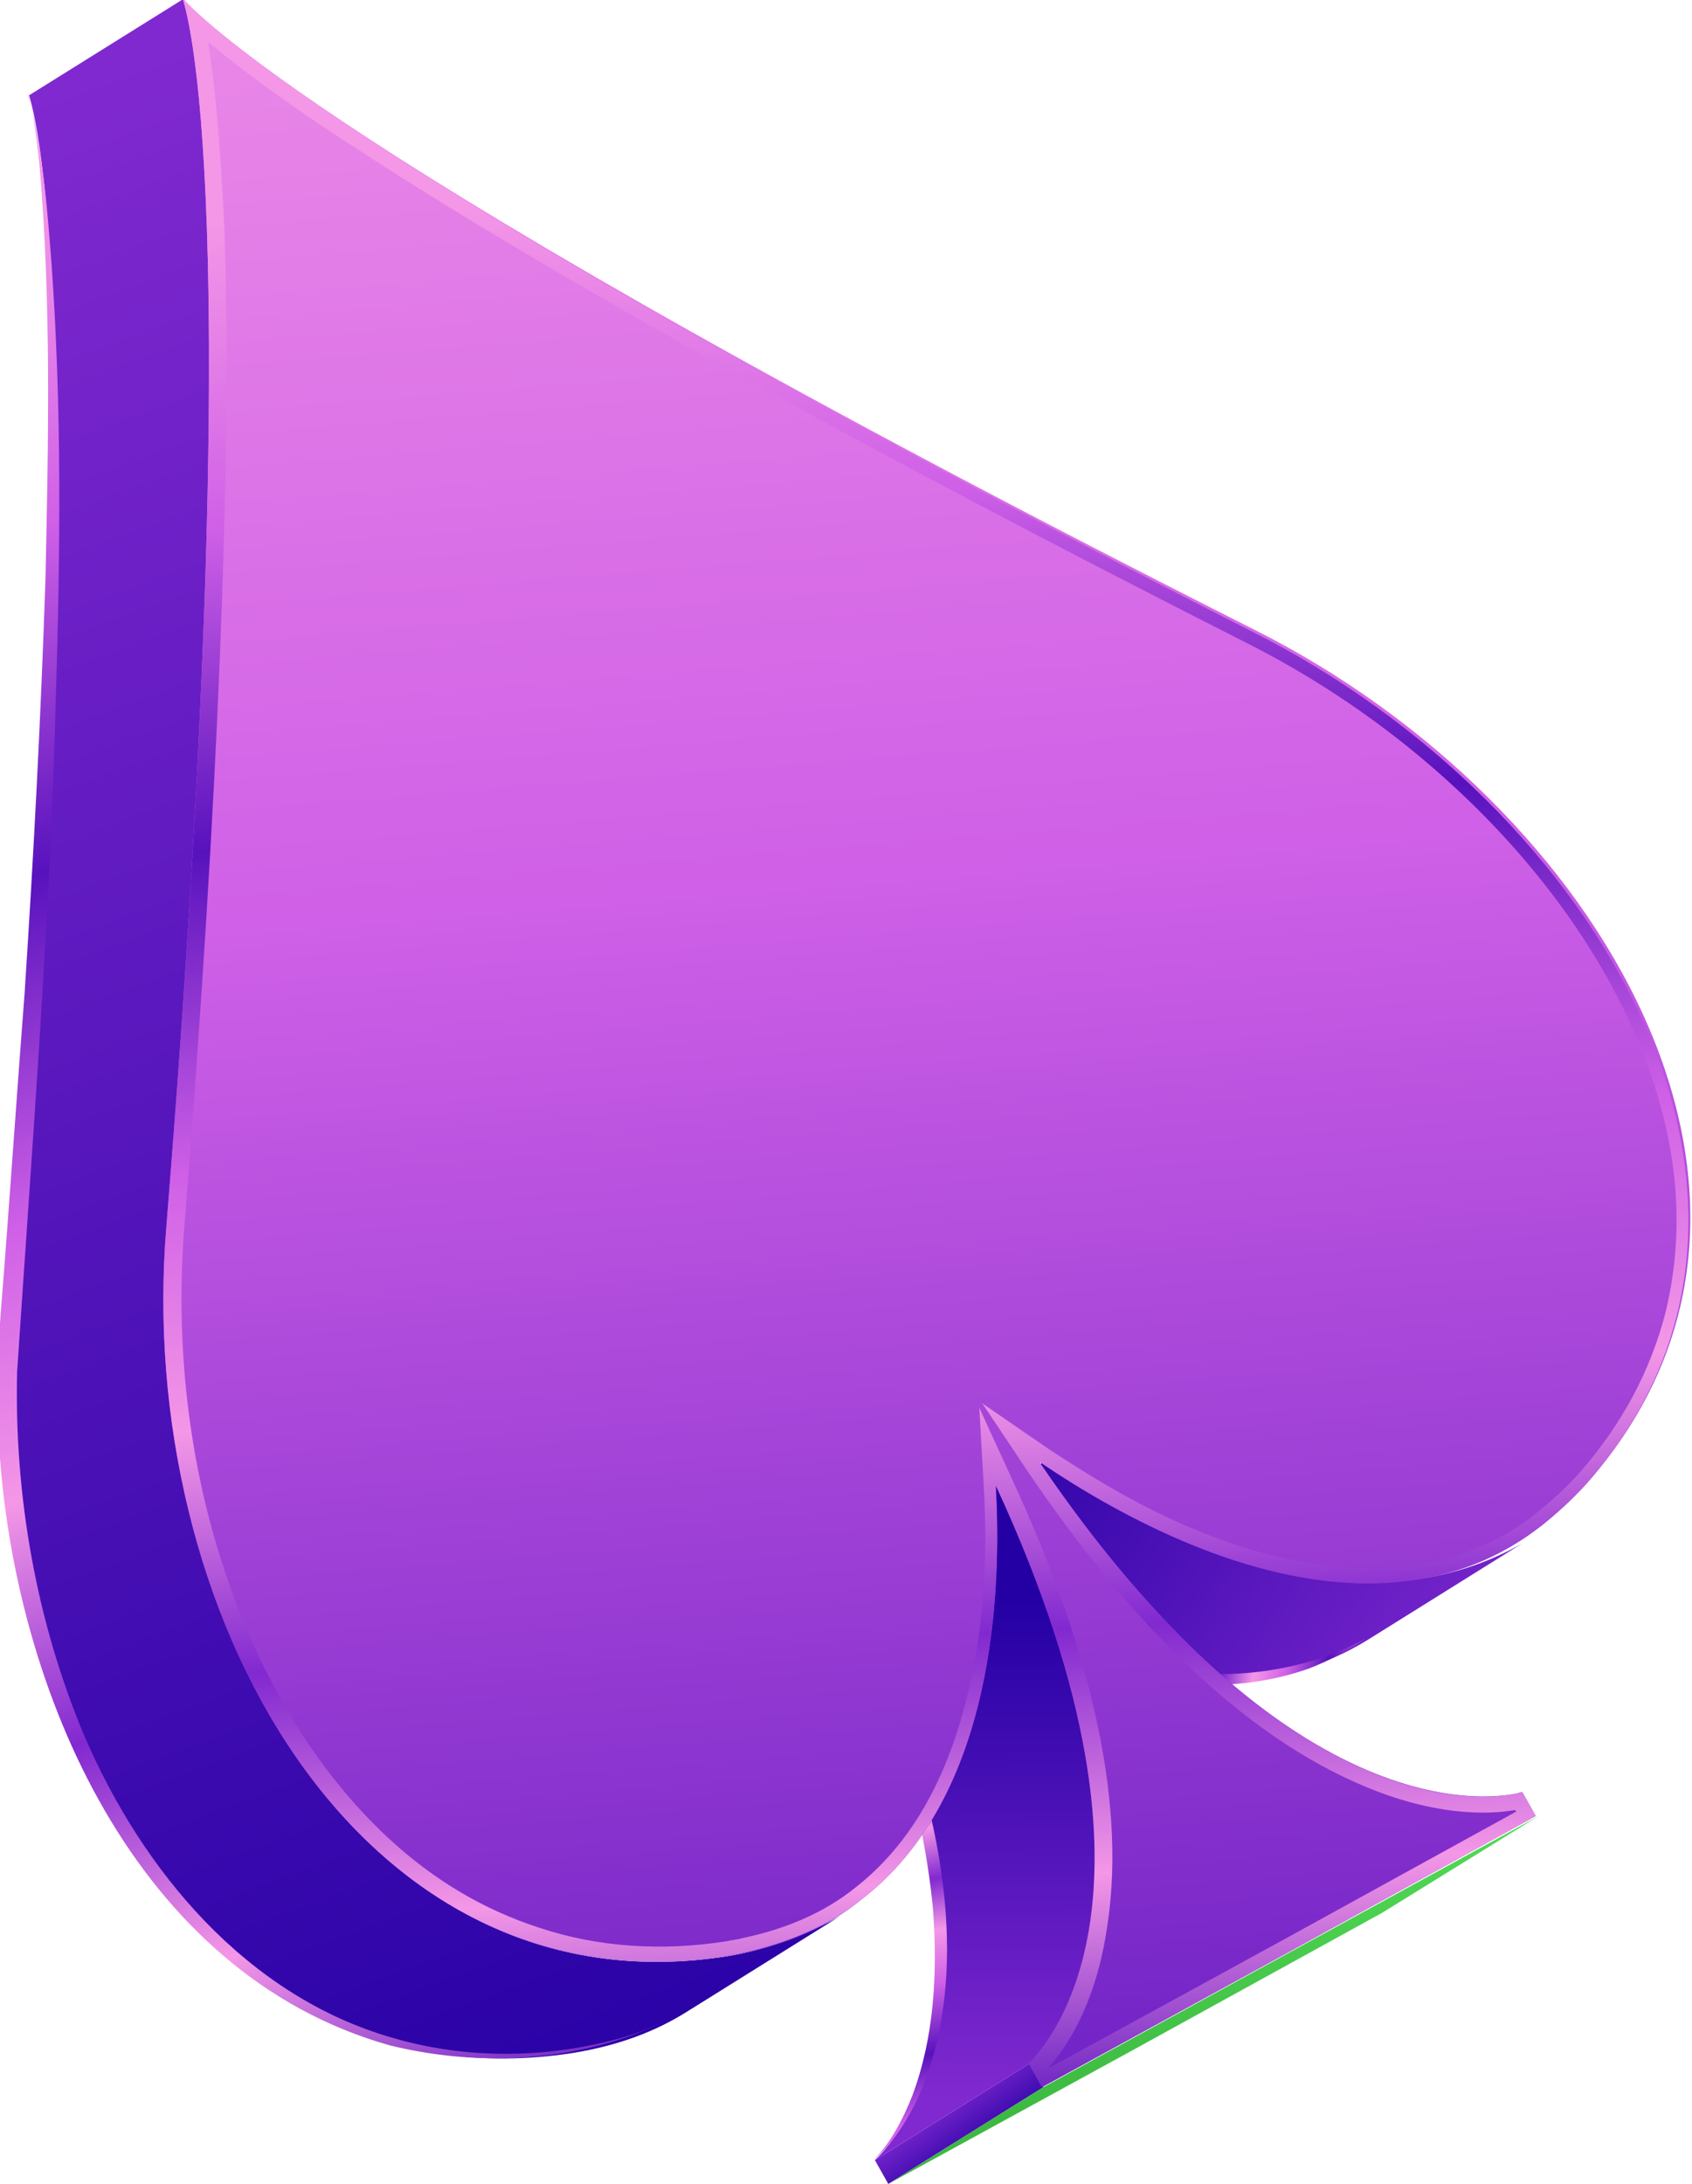 <svg width="279" height="360" viewBox="0 0 279 360" fill="none" xmlns="http://www.w3.org/2000/svg">
<g clip-path="url(#clip0_71_14092)">
<path d="M213.628 259.575C212.644 259.329 211.906 259.084 210.922 259.084C206.74 258.102 202.805 256.874 198.869 255.4C198.131 255.155 197.147 254.663 196.409 254.418C195.671 254.172 194.687 253.681 193.949 253.436C191.981 252.453 190.013 251.716 188.046 250.734C187.308 250.243 186.57 249.997 185.832 249.506C180.42 246.559 175.5 243.612 171.811 241.156L146.229 257.119C161.971 267.925 197.393 287.571 225.435 270.381L251.017 254.418C238.964 261.294 225.927 262.031 213.628 259.575Z" fill="url(#paint0_linear_71_14092)"/>
<path d="M145.982 256.874C166.399 268.907 191.243 280.695 215.35 274.064C218.793 273.082 221.991 271.854 225.189 270.135C222.237 272.1 219.039 273.819 215.841 275.047C192.227 283.396 164.923 271.117 145.982 256.874Z" fill="url(#paint1_linear_71_14092)"/>
<path d="M164.431 244.84L138.849 260.803C159.266 304.516 156.806 330.302 151.64 343.809C151.394 344.546 151.148 345.037 150.902 345.774C150.656 346.019 150.656 346.265 150.41 346.756C150.164 347.247 149.918 347.984 149.672 348.475C149.426 348.966 149.18 349.457 148.934 349.948C146.721 353.878 144.507 355.842 144.261 356.088L169.843 340.125C171.319 338.897 197.147 314.83 164.431 244.84Z" fill="url(#paint2_linear_71_14092)"/>
<path d="M138.849 260.803C151.394 284.87 162.955 319.742 151.394 345.774C149.672 349.457 147.213 353.387 144.015 356.088C146.967 353.141 148.934 349.212 150.41 345.528C154.1 335.705 154.592 325.145 153.854 314.83C152.132 296.166 145.737 278.239 138.849 260.803Z" fill="url(#paint3_linear_71_14092)"/>
<path d="M169.843 340.125L144.261 356.088L146.475 360.017L172.057 344.055L169.843 340.125Z" fill="url(#paint4_linear_71_14092)"/>
<path d="M212.89 321.707L172.057 344.054L146.475 360.017L187.308 337.669L227.895 315.322L253.723 299.359L212.89 321.707Z" fill="url(#paint5_linear_71_14092)"/>
<path d="M120.154 322.444C58.905 332.267 22.499 265.469 27.665 202.355C41.44 31.922 30.863 1.224 30.371 -0.249L4.788 15.714C5.28 17.433 15.858 48.13 2.083 218.317C-3.083 281.186 33.322 347.984 94.572 338.406C101.952 337.178 107.855 334.968 113.021 331.776L138.603 315.813C133.437 318.76 127.288 321.216 120.154 322.444Z" fill="url(#paint6_linear_71_14092)"/>
<path d="M4.542 15.468C5.526 18.415 6.018 21.608 6.51 24.555C7.494 30.694 7.986 36.834 8.478 43.219C10.2 67.04 9.954 90.861 9.216 114.682C8.232 152.011 5.28 189.093 2.821 226.176C2.329 246.559 6.018 267.433 13.89 286.098C23.483 308.445 40.702 329.074 64.808 335.95C76.615 339.388 89.406 339.388 101.46 336.196C105.395 335.214 109.331 333.495 112.775 331.284C109.331 333.495 105.395 335.214 101.46 336.442C89.406 340.125 76.369 340.125 64.316 337.178C22.253 325.39 2.329 278.485 -0.131 238.455C-0.623 230.105 -0.377 221.755 0.361 213.406C1.345 201.127 3.067 176.323 4.05 163.799C5.526 141.451 6.756 117.875 7.494 95.527C7.986 72.934 8.478 49.849 6.51 27.256C6.264 24.555 5.772 20.871 5.28 17.924L5.034 17.187L4.788 16.45L4.542 15.714C4.788 15.959 4.542 15.714 4.542 15.468Z" fill="url(#paint7_linear_71_14092)"/>
<path d="M206.986 103.877C52.263 25.782 31.354 0.979 30.124 -0.249C30.616 1.47 41.194 32.168 27.419 202.355C22.253 265.223 58.658 332.021 119.908 322.444C129.009 320.97 136.389 317.777 142.047 313.111C164.185 296.166 165.169 261.785 164.185 244.84C196.655 314.831 170.827 338.897 169.597 340.125L171.81 344.055L212.644 321.707L253.231 299.359L251.017 295.43C249.295 295.921 214.857 305.007 171.318 240.911C187.799 252.208 225.927 273.327 254.215 251.471C256.674 249.506 259.134 247.296 261.594 244.595C302.673 198.18 264.054 132.61 206.986 103.877Z" fill="url(#paint8_linear_71_14092)"/>
<path d="M34.306 6.873C38.98 10.802 46.605 16.696 59.642 25.046C92.112 46.166 141.309 73.425 205.756 106.087C241.67 124.26 268.974 156.431 275.123 187.866C277.091 197.689 276.845 207.266 274.631 216.353C272.171 225.93 267.498 234.771 260.364 242.875C258.15 245.331 255.691 247.542 253.231 249.506C248.065 253.681 241.915 256.382 235.52 257.61C225.189 259.575 213.382 258.347 200.344 253.435C189.029 249.261 179.436 243.121 173.04 238.946L161.971 231.333L169.351 242.384C186.569 267.925 204.526 285.115 222.729 293.465C236.012 299.605 245.605 299.113 249.787 298.377L250.033 298.622L211.66 319.742L173.04 340.862V340.616C175.746 337.669 180.42 330.793 182.388 318.76C185.831 298.622 180.666 273.573 166.891 243.858L161.479 232.07L162.217 245.086C162.709 253.435 162.709 265.96 159.757 278.485C156.314 293.219 150.164 304.025 141.063 311.147C135.897 315.322 129.501 318.023 122.368 319.497C121.63 319.742 120.892 319.742 119.908 319.988C109.085 321.707 98.508 320.97 88.914 317.777C79.813 314.831 71.45 309.919 63.824 302.797C52.263 291.992 42.916 276.766 37.012 258.838C31.108 241.156 28.895 221.756 30.37 202.6C36.028 131.382 38.242 76.126 37.012 37.816C36.274 22.344 35.29 12.767 34.306 6.873ZM30.124 -0.249C30.616 1.47 41.194 32.168 27.419 202.355C22.253 265.223 58.658 332.021 119.908 322.444C120.646 322.198 121.63 322.198 122.368 321.952C130.239 320.233 136.881 317.286 142.047 313.111C164.185 296.166 165.169 261.785 164.185 244.84C196.655 314.831 170.827 338.897 169.597 340.125L171.81 344.055L212.644 321.707L253.231 299.359L251.017 295.43C250.771 295.43 250.525 295.43 250.033 295.675C244.129 296.903 211.66 300.341 171.318 240.911C184.356 249.752 210.922 264.978 235.52 260.066C241.915 258.838 248.311 256.137 254.215 251.471C256.674 249.506 259.134 247.296 261.594 244.595C302.181 198.425 263.562 132.855 206.494 104.123C52.263 25.782 31.354 0.979 30.124 -0.249Z" fill="url(#paint9_linear_71_14092)"/>
</g>
<defs>
<linearGradient id="paint0_linear_71_14092" x1="242.155" y1="287.314" x2="160.674" y2="227.71" gradientUnits="userSpaceOnUse">
<stop stop-color="#8129D0"/>
<stop offset="1" stop-color="#2400A4"/>
</linearGradient>
<linearGradient id="paint1_linear_71_14092" x1="231.808" y1="276.17" x2="192.059" y2="270.397" gradientUnits="userSpaceOnUse">
<stop stop-color="#F497E7"/>
<stop offset="0.158" stop-color="#CF60E7"/>
<stop offset="0.323" stop-color="#5712BD"/>
<stop offset="0.488" stop-color="#CF60E7"/>
<stop offset="0.619" stop-color="#F497E7"/>
<stop offset="0.744" stop-color="#8129D0"/>
<stop offset="0.87" stop-color="#F497E7"/>
<stop offset="1" stop-color="#5712BD"/>
</linearGradient>
<linearGradient id="paint2_linear_71_14092" x1="160.291" y1="346.34" x2="159.762" y2="263.887" gradientUnits="userSpaceOnUse">
<stop stop-color="#8129D0"/>
<stop offset="1" stop-color="#2400A4"/>
</linearGradient>
<linearGradient id="paint3_linear_71_14092" x1="155.146" y1="360.185" x2="142.61" y2="294.427" gradientUnits="userSpaceOnUse">
<stop stop-color="#F497E7"/>
<stop offset="0.158" stop-color="#CF60E7"/>
<stop offset="0.323" stop-color="#5712BD"/>
<stop offset="0.488" stop-color="#CF60E7"/>
<stop offset="0.619" stop-color="#F497E7"/>
<stop offset="0.744" stop-color="#8129D0"/>
<stop offset="0.87" stop-color="#F497E7"/>
<stop offset="1" stop-color="#5712BD"/>
</linearGradient>
<linearGradient id="paint4_linear_71_14092" x1="155.141" y1="345.794" x2="161.924" y2="355.368" gradientUnits="userSpaceOnUse">
<stop stop-color="#8129D0"/>
<stop offset="1" stop-color="#2400A4"/>
</linearGradient>
<linearGradient id="paint5_linear_71_14092" x1="169.724" y1="354.314" x2="243.292" y2="294.645" gradientUnits="userSpaceOnUse">
<stop stop-color="#3DB941"/>
<stop offset="1" stop-color="#50D954"/>
</linearGradient>
<linearGradient id="paint6_linear_71_14092" x1="-22.331" y1="23.956" x2="101.911" y2="363.567" gradientUnits="userSpaceOnUse">
<stop stop-color="#8129D0"/>
<stop offset="1" stop-color="#2400A4"/>
</linearGradient>
<linearGradient id="paint7_linear_71_14092" x1="-28.393" y1="44.038" x2="77.093" y2="354.323" gradientUnits="userSpaceOnUse">
<stop stop-color="#F497E7"/>
<stop offset="0.158" stop-color="#CF60E7"/>
<stop offset="0.323" stop-color="#5712BD"/>
<stop offset="0.488" stop-color="#CF60E7"/>
<stop offset="0.619" stop-color="#F497E7"/>
<stop offset="0.744" stop-color="#8129D0"/>
<stop offset="0.87" stop-color="#F497E7"/>
<stop offset="1" stop-color="#5712BD"/>
</linearGradient>
<linearGradient id="paint8_linear_71_14092" x1="131.007" y1="-63.105" x2="168.272" y2="400.161" gradientUnits="userSpaceOnUse">
<stop offset="3.1e-07" stop-color="#F497E7"/>
<stop offset="0.448" stop-color="#CF60E7"/>
<stop offset="1" stop-color="#5712BD"/>
</linearGradient>
<linearGradient id="paint9_linear_71_14092" x1="143.098" y1="30.204" x2="160.854" y2="351.898" gradientUnits="userSpaceOnUse">
<stop stop-color="#F497E7"/>
<stop offset="0.158" stop-color="#CF60E7"/>
<stop offset="0.323" stop-color="#5712BD"/>
<stop offset="0.488" stop-color="#CF60E7"/>
<stop offset="0.619" stop-color="#F497E7"/>
<stop offset="0.744" stop-color="#8129D0"/>
<stop offset="0.87" stop-color="#F497E7"/>
<stop offset="1" stop-color="#5712BD"/>
</linearGradient>
<clipPath id="clip0_71_14092">
<rect width="279" height="360" fill="white"/>
</clipPath>
</defs>
</svg>
